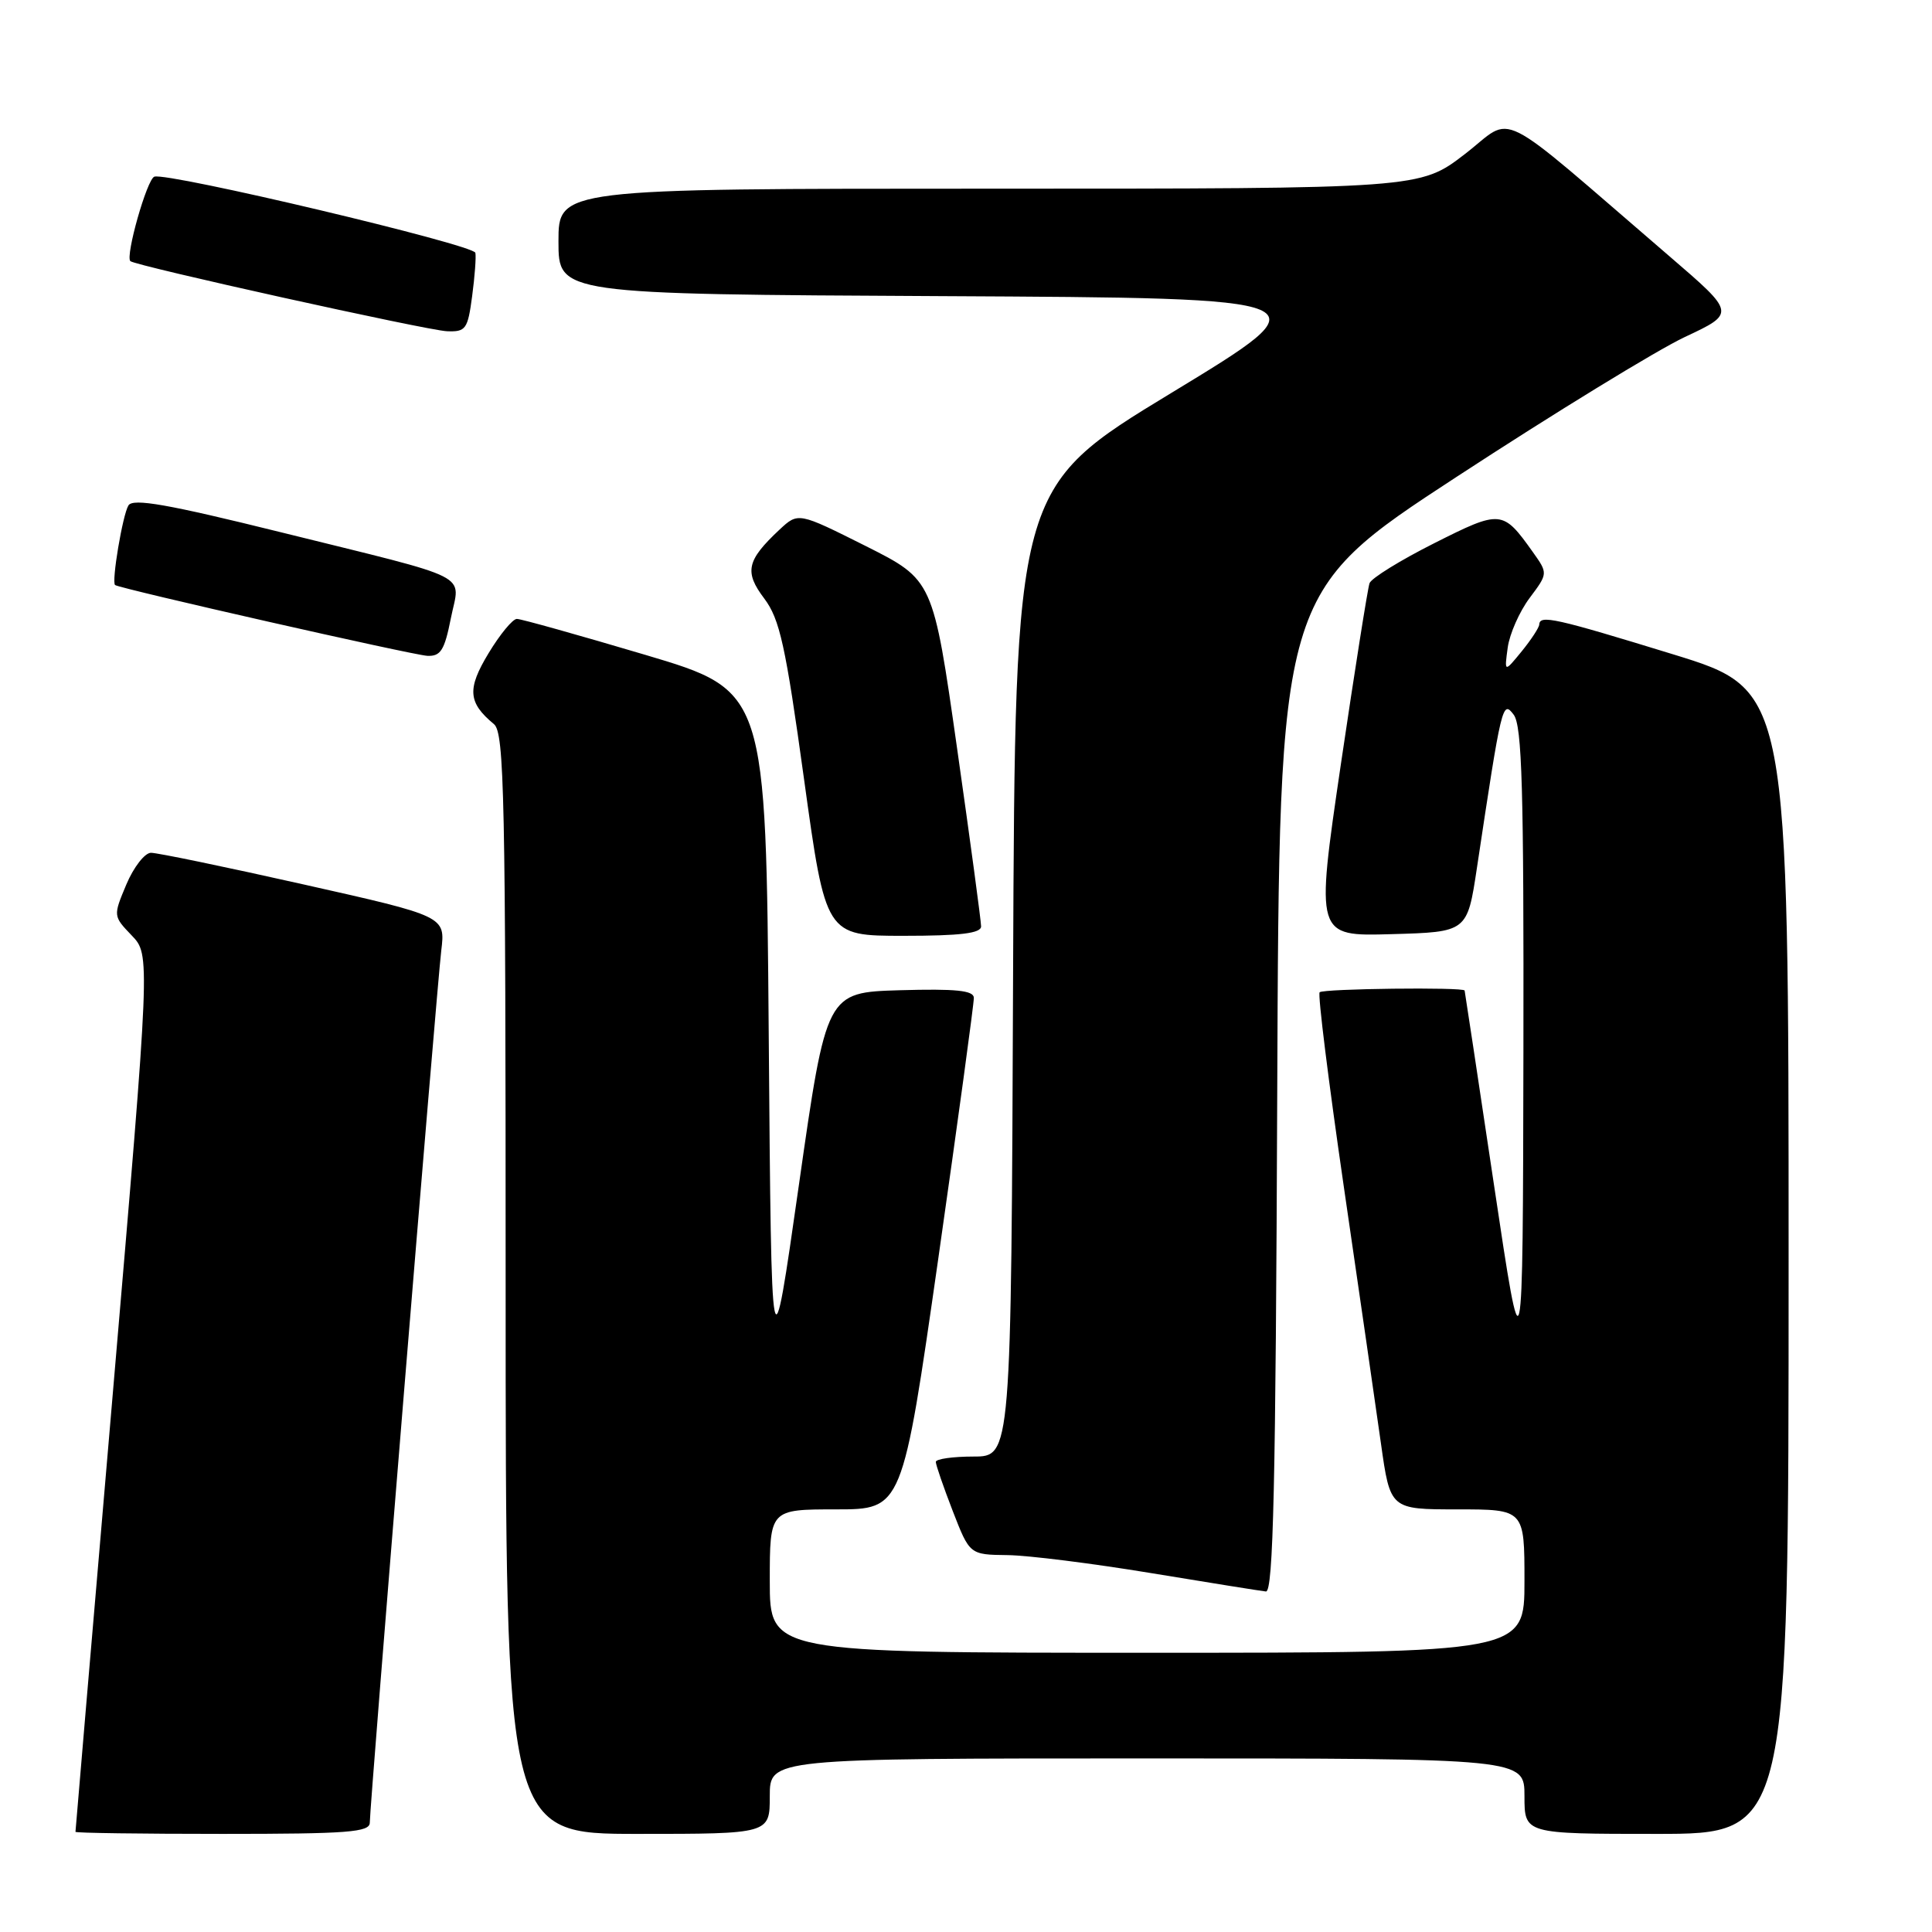 <?xml version="1.0" encoding="UTF-8" standalone="no"?>
<!DOCTYPE svg PUBLIC "-//W3C//DTD SVG 1.1//EN" "http://www.w3.org/Graphics/SVG/1.1/DTD/svg11.dtd" >
<svg xmlns="http://www.w3.org/2000/svg" xmlns:xlink="http://www.w3.org/1999/xlink" version="1.1" viewBox="0 0 256 256">
 <g >
 <path fill="currentColor"
d=" M 49.00 241.50 C 49.00 239.17 57.86 131.08 58.47 125.95 C 59.02 121.41 59.02 121.41 40.26 117.20 C 29.94 114.88 20.82 112.99 20.00 113.00 C 19.18 113.01 17.71 114.90 16.74 117.20 C 14.99 121.37 14.99 121.38 17.45 123.95 C 19.92 126.52 19.92 126.52 14.96 184.49 C 12.23 216.38 10.00 242.58 10.00 242.73 C 10.00 242.88 18.77 243.00 29.50 243.00 C 46.17 243.00 49.00 242.78 49.00 241.50 Z  M 102.00 238.00 C 102.00 233.00 102.00 233.00 152.00 233.00 C 202.00 233.00 202.00 233.00 202.00 238.00 C 202.00 243.00 202.00 243.00 219.50 243.00 C 237.00 243.00 237.00 243.00 237.00 167.20 C 237.00 91.41 237.00 91.41 221.69 86.70 C 206.03 81.89 204.03 81.44 203.96 82.75 C 203.94 83.16 202.89 84.76 201.63 86.31 C 199.33 89.12 199.33 89.12 199.78 85.81 C 200.03 83.99 201.34 81.03 202.68 79.24 C 205.12 75.98 205.12 75.98 203.11 73.15 C 199.12 67.55 198.88 67.53 190.04 71.98 C 185.57 74.23 181.71 76.61 181.47 77.28 C 181.23 77.95 179.52 88.75 177.67 101.28 C 174.32 124.07 174.32 124.07 184.37 123.78 C 194.42 123.50 194.42 123.50 195.70 115.00 C 198.98 93.20 199.09 92.75 200.57 94.70 C 201.68 96.16 201.92 104.57 201.86 139.50 C 201.78 182.50 201.78 182.50 197.96 157.00 C 195.86 142.97 194.11 131.39 194.07 131.25 C 193.94 130.78 175.33 131.00 174.86 131.48 C 174.59 131.74 176.04 143.33 178.06 157.23 C 180.09 171.13 182.30 186.44 182.98 191.25 C 184.21 200.00 184.21 200.00 193.10 200.00 C 202.00 200.00 202.00 200.00 202.00 209.50 C 202.00 219.00 202.00 219.00 152.00 219.00 C 102.00 219.00 102.00 219.00 102.00 209.50 C 102.00 200.00 102.00 200.00 110.78 200.00 C 119.57 200.00 119.57 200.00 124.33 166.75 C 126.94 148.46 129.06 132.92 129.04 132.21 C 129.01 131.24 126.66 131.00 119.25 131.21 C 109.50 131.50 109.50 131.50 105.86 157.00 C 102.22 182.50 102.22 182.50 101.86 137.01 C 101.50 91.53 101.50 91.53 85.50 86.77 C 76.70 84.16 69.05 82.01 68.49 82.01 C 67.94 82.00 66.25 84.05 64.74 86.55 C 61.87 91.29 62.01 93.10 65.45 95.95 C 66.83 97.10 67.00 105.42 67.00 170.12 C 67.00 243.00 67.00 243.00 84.50 243.00 C 102.00 243.00 102.00 243.00 102.00 238.00 Z  M 169.24 144.77 C 169.50 78.54 169.50 78.54 193.00 63.19 C 205.93 54.74 219.53 46.41 223.24 44.66 C 229.98 41.50 229.98 41.50 221.26 34.00 C 197.56 13.63 200.82 15.25 194.11 20.41 C 188.15 25.00 188.15 25.00 131.08 25.00 C 74.00 25.00 74.00 25.00 74.00 31.99 C 74.00 38.98 74.00 38.98 124.95 39.24 C 175.91 39.50 175.91 39.50 155.20 52.07 C 134.50 64.64 134.50 64.64 134.24 128.82 C 133.99 193.00 133.99 193.00 128.99 193.00 C 126.25 193.00 124.00 193.32 124.00 193.71 C 124.00 194.10 125.01 197.03 126.24 200.21 C 128.49 206.00 128.49 206.00 133.49 206.06 C 136.25 206.09 144.80 207.17 152.50 208.44 C 160.20 209.71 167.06 210.81 167.74 210.88 C 168.72 210.97 169.04 196.83 169.24 144.77 Z  M 130.00 122.75 C 130.00 122.06 128.57 111.45 126.82 99.17 C 123.64 76.84 123.64 76.84 114.71 72.35 C 105.77 67.87 105.77 67.87 103.29 70.18 C 98.93 74.26 98.60 75.78 101.27 79.31 C 103.32 82.04 104.09 85.50 106.54 103.25 C 109.41 124.00 109.41 124.00 119.71 124.00 C 127.27 124.00 130.00 123.67 130.00 122.75 Z  M 59.74 81.93 C 60.95 75.82 63.22 76.97 37.15 70.51 C 22.21 66.81 17.62 66.00 17.02 66.97 C 16.25 68.21 14.75 77.14 15.25 77.52 C 15.88 78.00 54.73 86.81 56.62 86.90 C 58.39 86.98 58.90 86.17 59.74 81.93 Z  M 62.56 39.25 C 62.91 36.64 63.10 34.05 62.99 33.50 C 62.78 32.42 22.19 22.80 20.45 23.41 C 19.47 23.76 16.59 33.92 17.27 34.60 C 17.88 35.21 56.59 43.78 59.22 43.89 C 61.72 43.99 61.98 43.63 62.56 39.25 Z "/>
</g>
</svg>